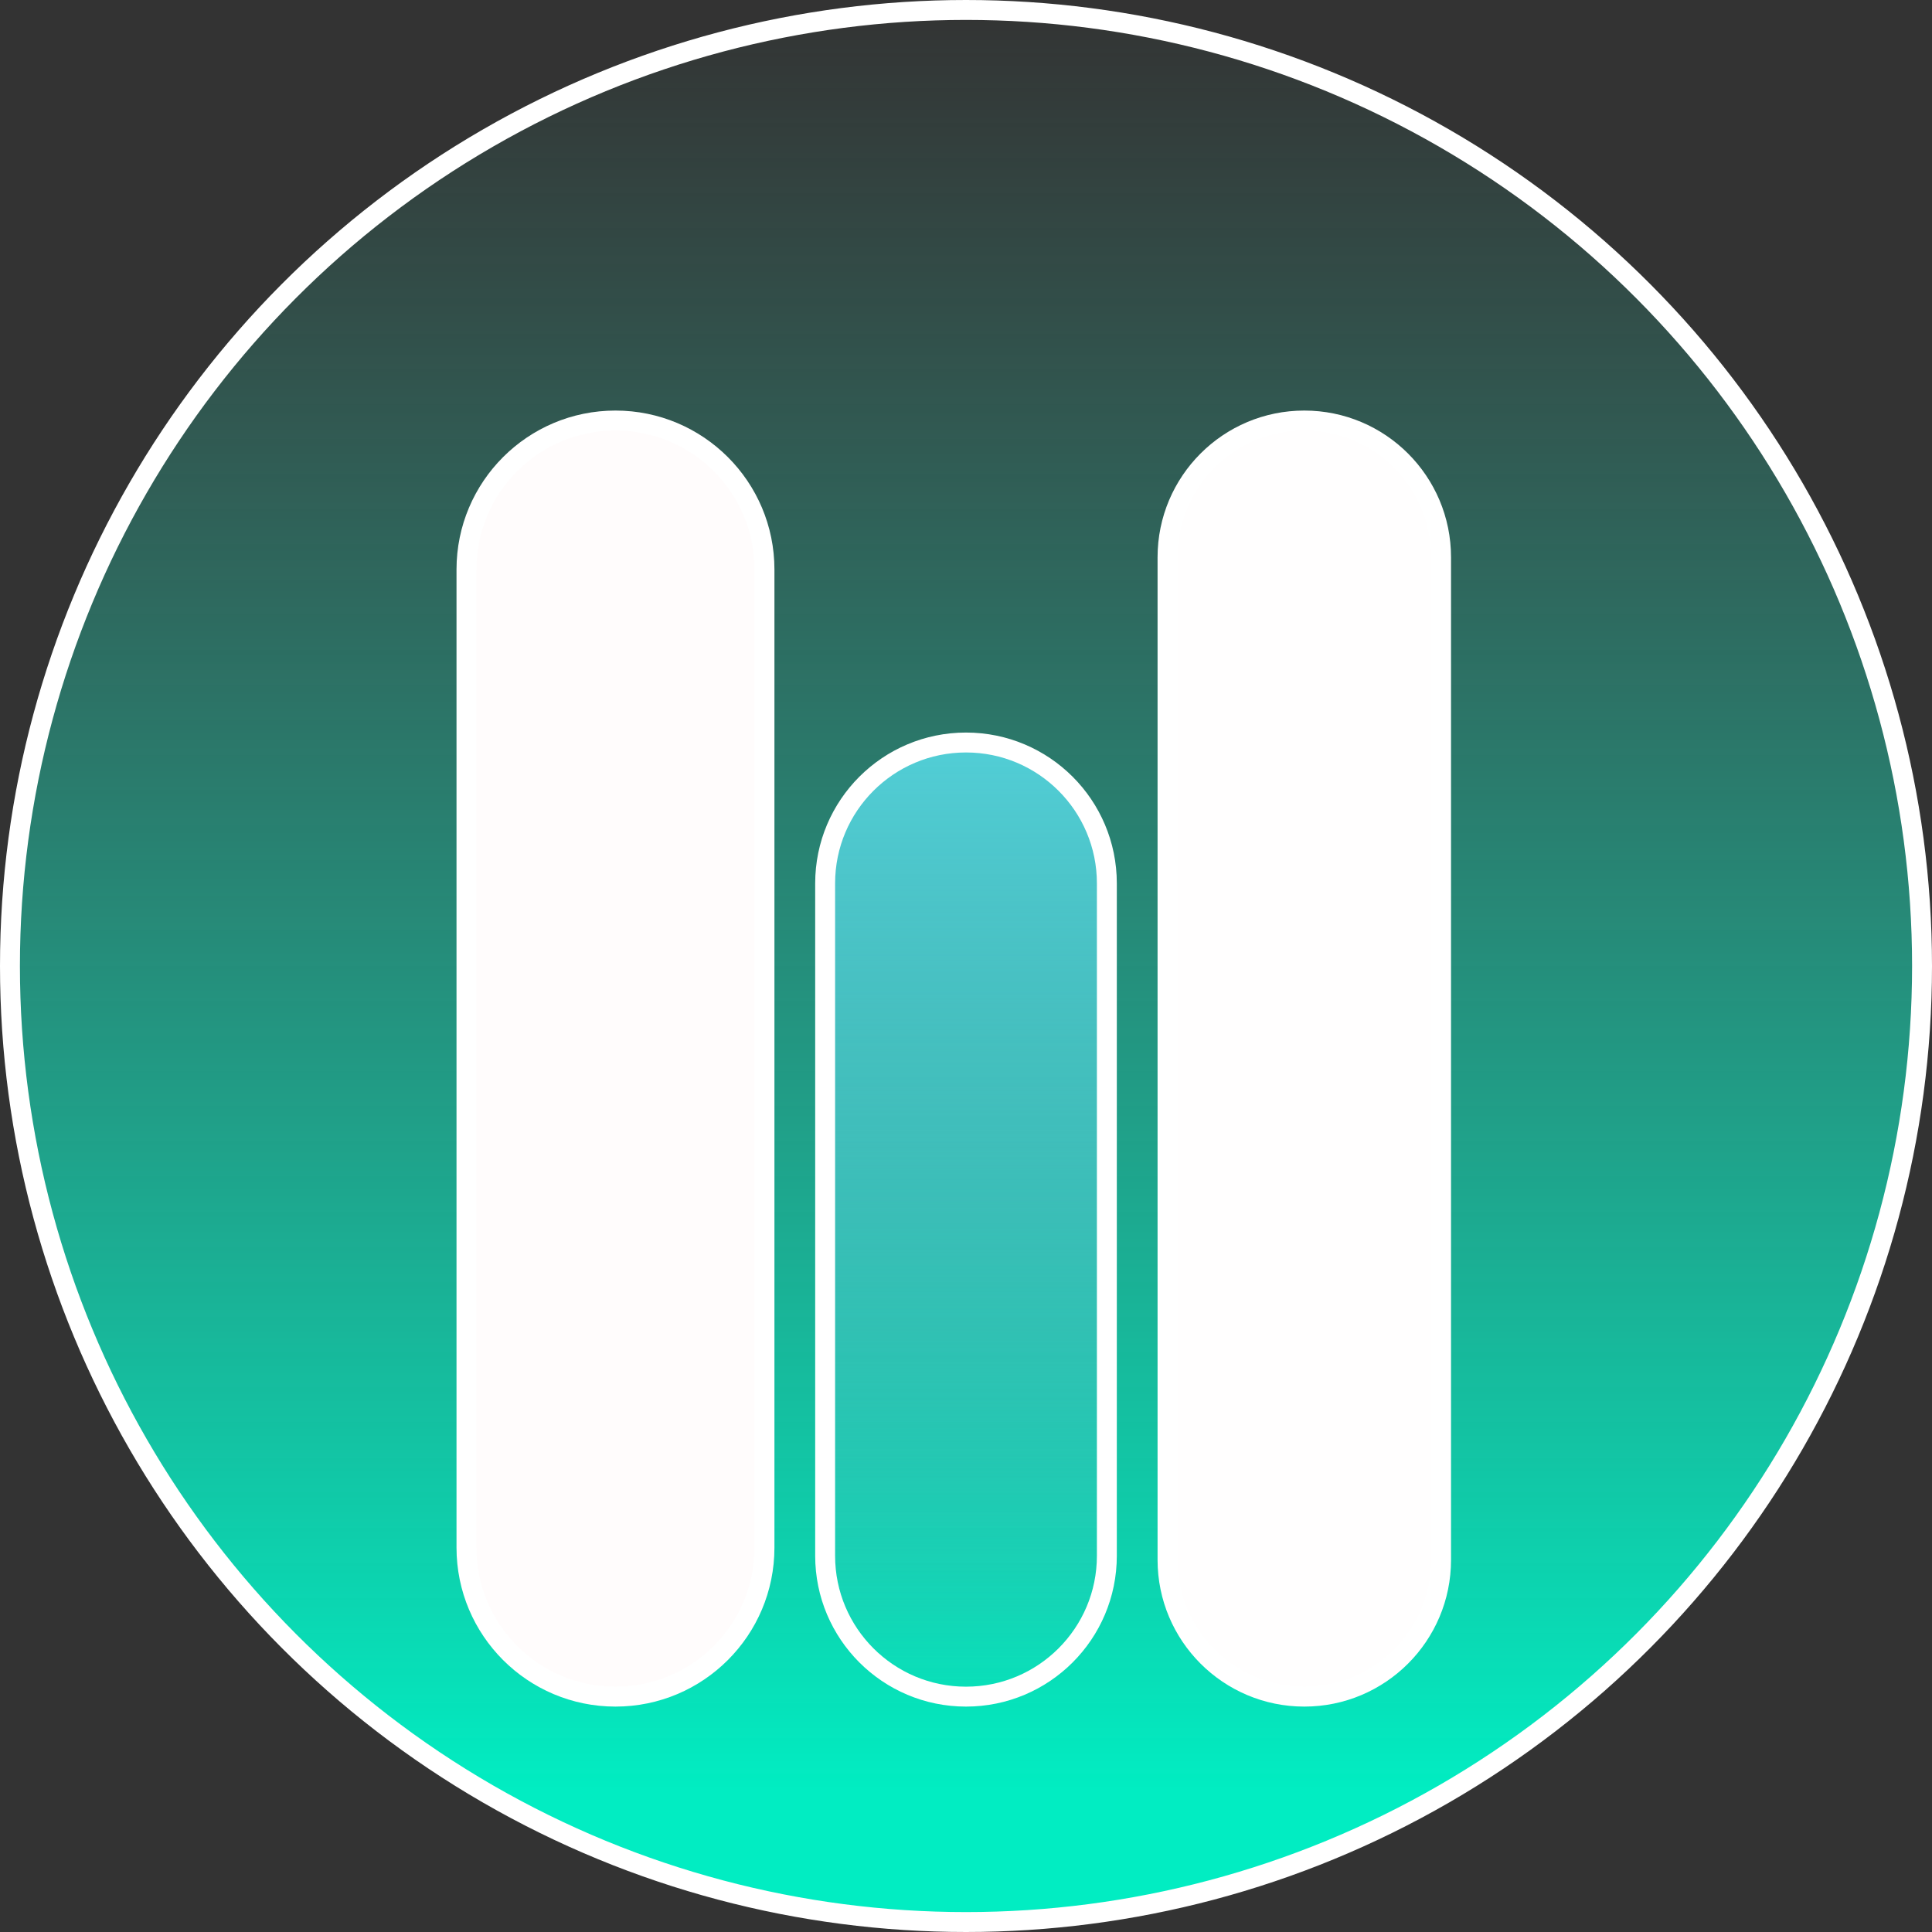 <svg width="97" height="97" viewBox="0 0 97 97" fill="none" xmlns="http://www.w3.org/2000/svg">
<rect x="0" y="0" width="97" height="97" fill="#333333" stroke="none"/>
<circle cx="48.5" cy="48.5" r="48" fill="url(#paint0_linear)" stroke="white"/>
<path d="M38.382 28.593V77.702C38.382 81.834 35.032 85.183 30.901 85.183C26.769 85.183 23.42 81.834 23.42 77.702V28.593C23.42 24.462 26.769 21.113 30.901 21.113C35.032 21.113 38.382 24.462 38.382 28.593Z" fill="#FFFCFC" stroke="white"/>
<path d="M72.352 27.98V78.316C72.352 82.109 69.278 85.183 65.485 85.183C61.693 85.183 58.618 82.109 58.618 78.316V27.98C58.618 24.187 61.693 21.113 65.485 21.113C69.278 21.113 72.352 24.187 72.352 27.98Z" fill="#FFFEFE" stroke="white"/>
<path d="M55.572 44.351V78.112C55.572 82.017 52.406 85.183 48.5 85.183C44.594 85.183 41.428 82.017 41.428 78.112V44.351C41.428 40.445 44.594 37.279 48.5 37.279C52.406 37.279 55.572 40.445 55.572 44.351Z" fill="url(#paint1_linear)" stroke="white"/>
<defs>
<linearGradient id="paint0_linear" x1="48.5" y1="0" x2="48.5" y2="97" gradientUnits="userSpaceOnUse">
<stop stop-color="#35CAAF" stop-opacity="0"/>
<stop offset="0.927" stop-color="#01EDC2"/>
</linearGradient>
<linearGradient id="paint1_linear" x1="48.5" y1="36.779" x2="48.5" y2="85.683" gradientUnits="userSpaceOnUse">
<stop stop-color="#52CFD7"/>
<stop offset="0.432" stop-color="#52CFD7" stop-opacity="0.62"/>
<stop offset="1" stop-color="#52CFD7" stop-opacity="0"/>
</linearGradient>
</defs>
</svg>
